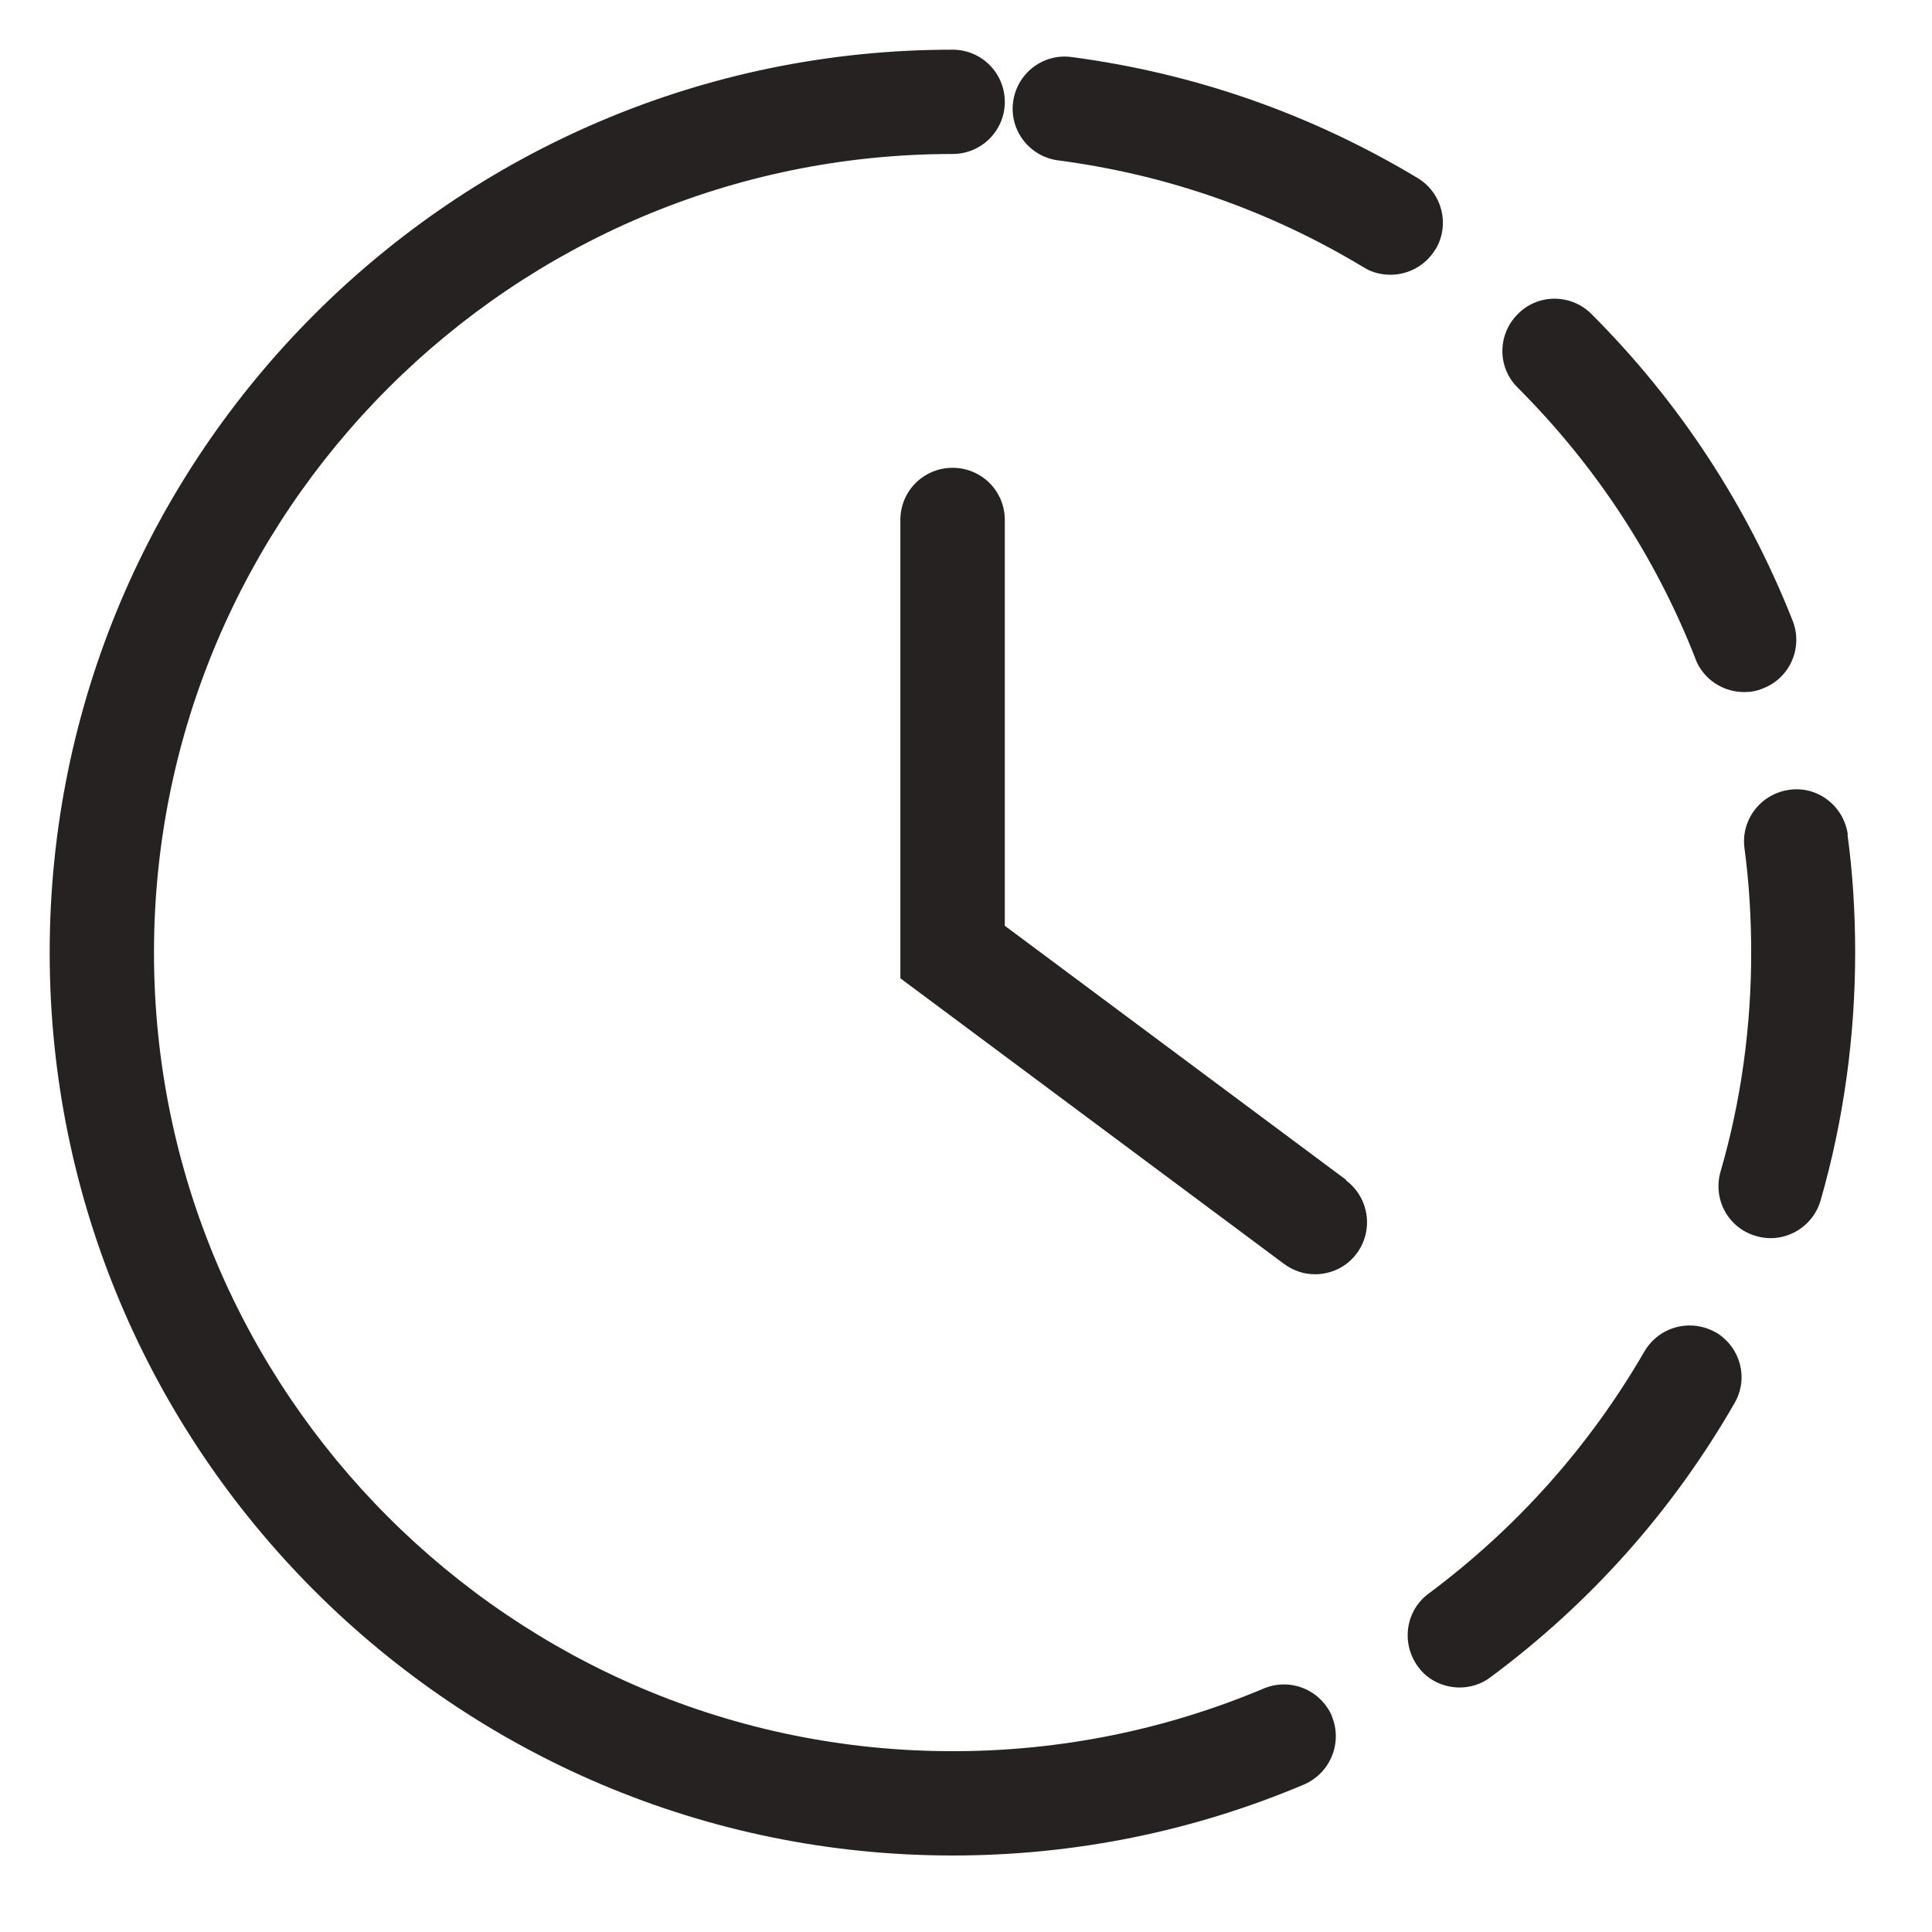 <svg xmlns="http://www.w3.org/2000/svg" xmlns:xlink="http://www.w3.org/1999/xlink" width="63" zoomAndPan="magnify" viewBox="0 0 47.25 47.25" height="63" preserveAspectRatio="xMidYMid meet" version="1.0"><defs><clipPath id="4a317e76e4"><path d="M 1.18 1.18 L 45.477 1.18 L 45.477 45.477 L 1.18 45.477 Z M 1.18 1.18 " clip-rule="nonzero"/></clipPath></defs><g clip-path="url(#4a317e76e4)"><path fill="#272222" d="M 32.57 41.969 C 32.84 42.613 32.543 43.363 31.887 43.645 C 29.168 44.793 26.273 45.379 23.297 45.379 C 11.125 45.379 1.215 35.477 1.215 23.297 C 1.215 11.117 11.117 1.215 23.297 1.215 C 24.004 1.215 24.574 1.785 24.574 2.492 C 24.574 3.195 24.004 3.766 23.297 3.766 C 12.527 3.766 3.766 12.527 3.766 23.297 C 3.766 34.066 12.527 42.828 23.297 42.828 C 25.934 42.828 28.496 42.309 30.902 41.297 C 31.547 41.023 32.297 41.32 32.578 41.977 Z M 41.961 32.586 C 41.348 32.238 40.574 32.441 40.215 33.055 C 38.871 35.375 37.094 37.367 34.941 38.973 C 34.371 39.391 34.262 40.191 34.68 40.762 C 34.926 41.102 35.316 41.27 35.699 41.27 C 35.961 41.27 36.234 41.188 36.457 41.016 C 38.898 39.203 40.906 36.949 42.418 34.32 C 42.777 33.707 42.562 32.934 41.953 32.578 Z M 45.191 20.414 C 45.098 19.715 44.453 19.215 43.762 19.316 C 43.066 19.41 42.57 20.047 42.664 20.746 C 42.777 21.586 42.828 22.445 42.828 23.297 C 42.828 25.117 42.582 26.922 42.078 28.656 C 41.883 29.336 42.273 30.043 42.953 30.23 C 43.074 30.266 43.191 30.281 43.305 30.281 C 43.855 30.281 44.367 29.914 44.527 29.355 C 45.09 27.391 45.371 25.348 45.371 23.289 C 45.371 22.328 45.312 21.359 45.184 20.414 Z M 41.465 16.117 C 41.66 16.621 42.148 16.926 42.656 16.926 C 42.809 16.926 42.973 16.902 43.125 16.832 C 43.781 16.578 44.102 15.828 43.84 15.176 C 42.727 12.359 41.074 9.832 38.922 7.68 C 38.422 7.18 37.613 7.18 37.121 7.68 C 36.617 8.184 36.617 8.988 37.121 9.484 C 39.023 11.387 40.488 13.617 41.465 16.109 Z M 35.105 6.105 C 35.469 5.504 35.273 4.719 34.672 4.355 C 32.066 2.789 29.219 1.793 26.207 1.395 C 25.508 1.301 24.871 1.793 24.777 2.492 C 24.684 3.188 25.176 3.828 25.875 3.922 C 28.535 4.27 31.055 5.152 33.352 6.539 C 33.555 6.668 33.785 6.719 34.008 6.719 C 34.441 6.719 34.867 6.496 35.105 6.098 Z M 32.926 28.859 L 24.574 22.641 L 24.574 12.715 C 24.574 12.008 24.004 11.441 23.297 11.441 C 22.59 11.441 22.02 12.008 22.02 12.715 L 22.02 23.926 L 31.402 30.91 C 31.633 31.082 31.898 31.164 32.16 31.164 C 32.551 31.164 32.934 30.988 33.18 30.656 C 33.598 30.094 33.488 29.293 32.918 28.867 Z M 32.926 28.859 " fill-opacity="1" fill-rule="nonzero"/></g></svg>